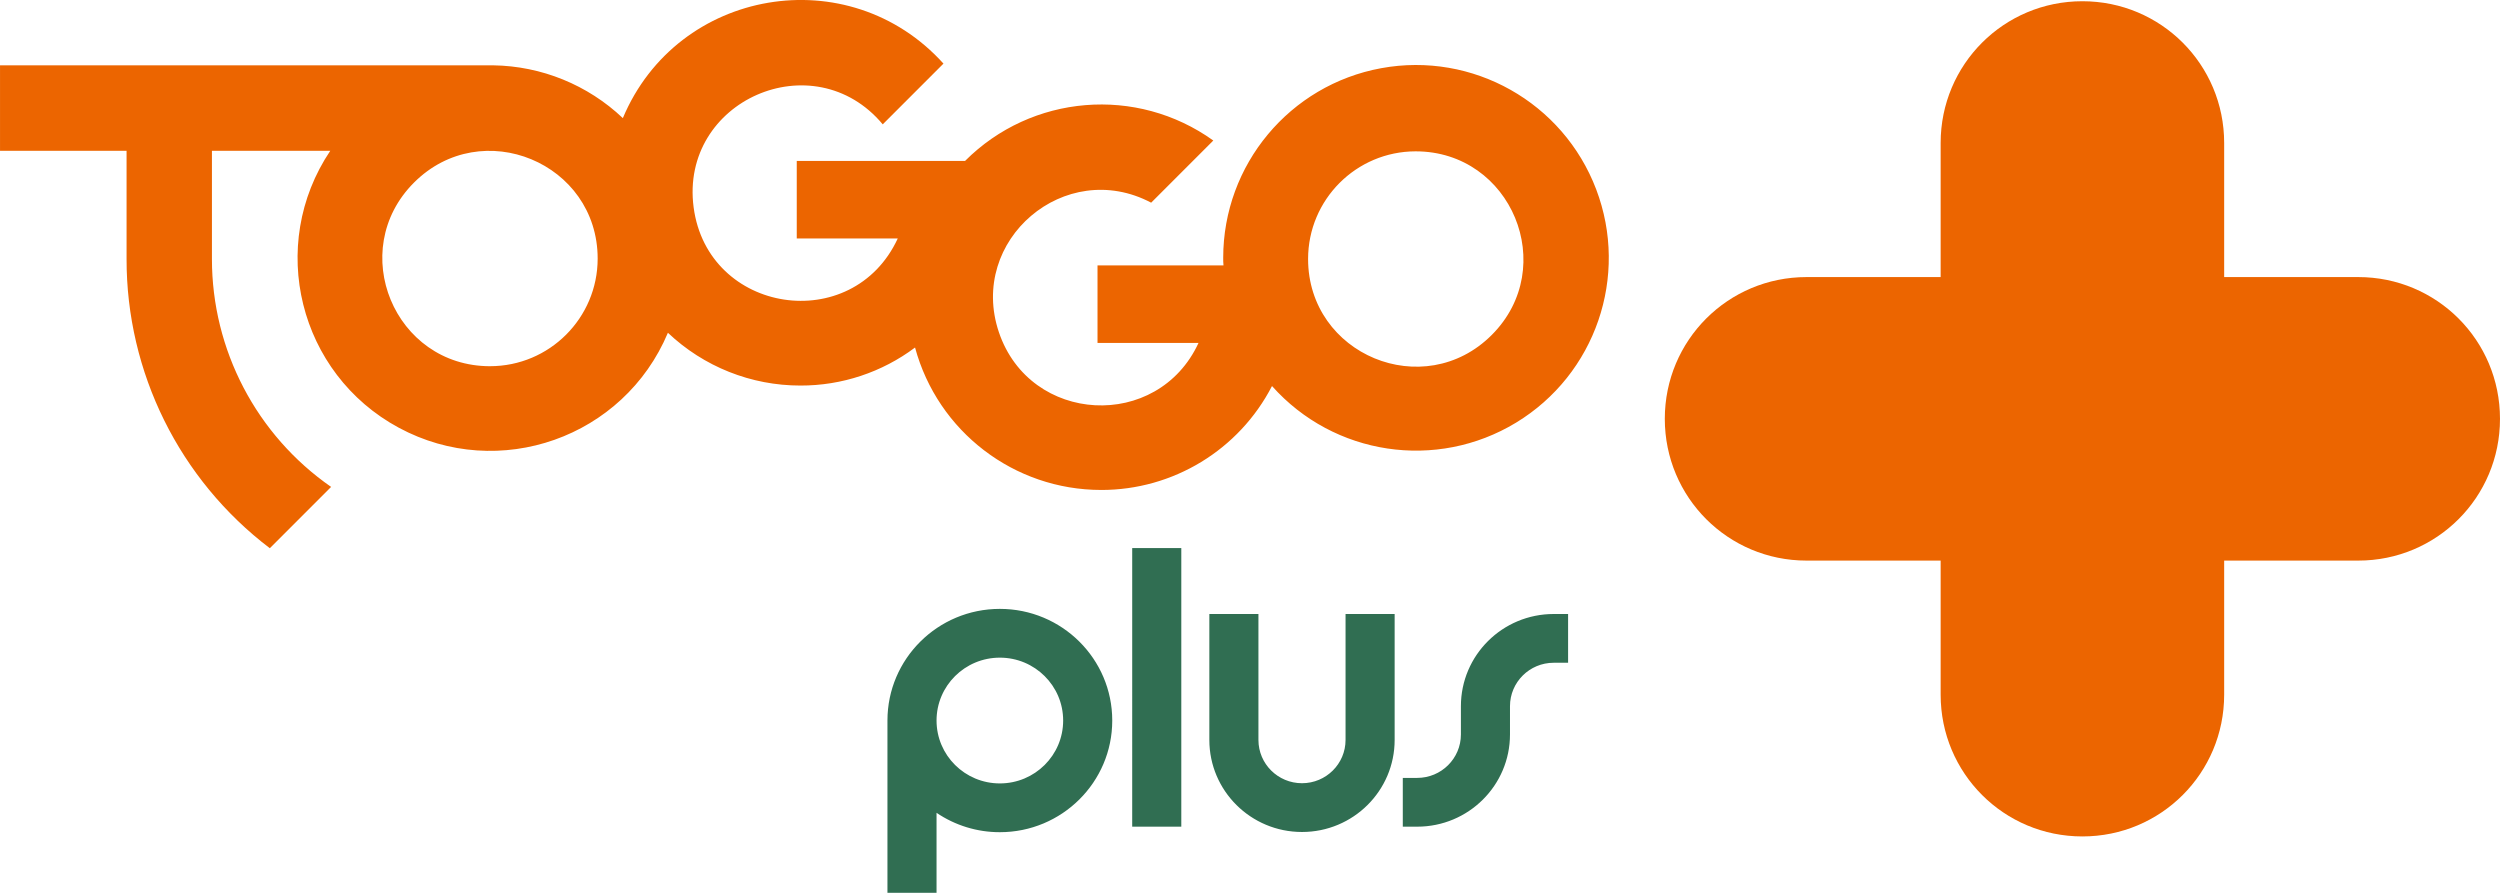 <?xml version="1.0" encoding="UTF-8"?>
<svg width="800" height="285.7" fill-rule="evenodd" version="1.1" xmlns="http://www.w3.org/2000/svg">
 <path d="m501.79 212.08v-15.6h-4.605c-16.401 0-29.695 13.207-29.695 29.497v9.069c-6e-3 7.666-6.266 13.883-13.985 13.883h-4.611v15.606h4.608c16.401 0 29.695-13.207 29.695-29.5v-9.066c3e-3 -7.668 6.263-13.886 13.985-13.886zm-55.504-15.6h-15.71v40.309c0 7.646-6.24 13.841-13.937 13.841s-13.94-6.198-13.94-13.846v-40.303h-15.708v40.303c0 16.268 13.275 29.452 29.647 29.452s29.647-13.184 29.647-29.452zm-83.983 68.049h15.713v-89.151h-15.71zm-6.384-33.958c0-19.733-16.104-35.729-35.967-35.729s-35.969 15.996-35.969 35.726v55.128h15.71v-25.599c5.977 4.056 13.036 6.218 20.259 6.203 19.863 0 35.967-15.996 35.967-35.729zm-15.71 0c0 11.114-9.069 20.123-20.256 20.123s-20.259-9.009-20.259-20.123c0-11.114 9.072-20.123 20.259-20.123s20.256 9.009 20.256 20.123z" fill="#306e52" stroke-width="2.829"/>
 <path d="m352.38 156.79c23.01 0.024 44.105-12.811 54.661-33.257 19.795 22.234 52.644 27.164 78.091 11.72 25.445-15.444 36.227-46.854 25.641-74.677-10.584-27.823-39.517-44.127-68.79-38.756-29.277 5.372-50.546 30.889-50.557 60.658-0.014 0.819 0.014 1.638 0.09 2.454h-40.311v24.799h32.326c-13.047 28.265-53.917 26.08-63.883-3.408-9.965-29.489 21.202-56.019 48.721-41.463l19.886-19.891c-24.51-17.572-58.14-14.804-79.446 6.539h-53.849v24.799h32.326c-14.484 31.274-60.825 24.192-65.328-9.963-4.502-34.156 38.422-53.004 60.517-26.551l19.433-19.437c-30.261-33.534-85.12-24.207-102.6 17.442-11.222-10.638-26.033-16.669-41.494-16.893h-157.81v27.342h40.495v34.606c-0.051 36.334 16.913 70.595 45.841 92.58l19.612-19.621c-23.894-16.597-38.142-43.847-38.136-72.94v-34.606h37.862c-20.275 30.23-10.085 71.353 21.958 88.619 32.043 17.266 71.992 3.161 86.091-30.397 11.449 10.853 26.626 16.9 42.402 16.893 13.224 0.032 26.099-4.24 36.682-12.17 7.29 26.903 31.707 45.581 59.577 45.578zm100.62-108.36c30.674-0.012 46.042 37.07 24.359 58.76-21.683 21.692-58.771 6.339-58.771-24.336 0.017-19 15.411-34.399 34.411-34.425zm-296.16 68.759c-30.674 0.012-46.042-37.07-24.359-58.76 21.683-21.692 58.771-6.339 58.771 24.336-0.02 19.012-15.435 34.416-34.448 34.419z" fill="#ec6500" stroke-width="4.494"/>
 <path d="m666.37 0.395c-25.131 0-45.364 20.232-45.364 45.364v42.905h-42.905c-25.131 0-45.364 20.232-45.364 45.364s20.232 45.364 45.364 45.364h42.905v42.905c0 25.131 20.232 45.364 45.364 45.364 25.131 0 45.364-20.232 45.364-45.364v-42.905h42.9c25.131 0 45.364-20.232 45.364-45.364s-20.232-45.364-45.364-45.364h-42.9v-42.905c0-25.131-20.232-45.364-45.364-45.364z" fill="#ec6500" style="paint-order:markers stroke fill"/>
</svg>
